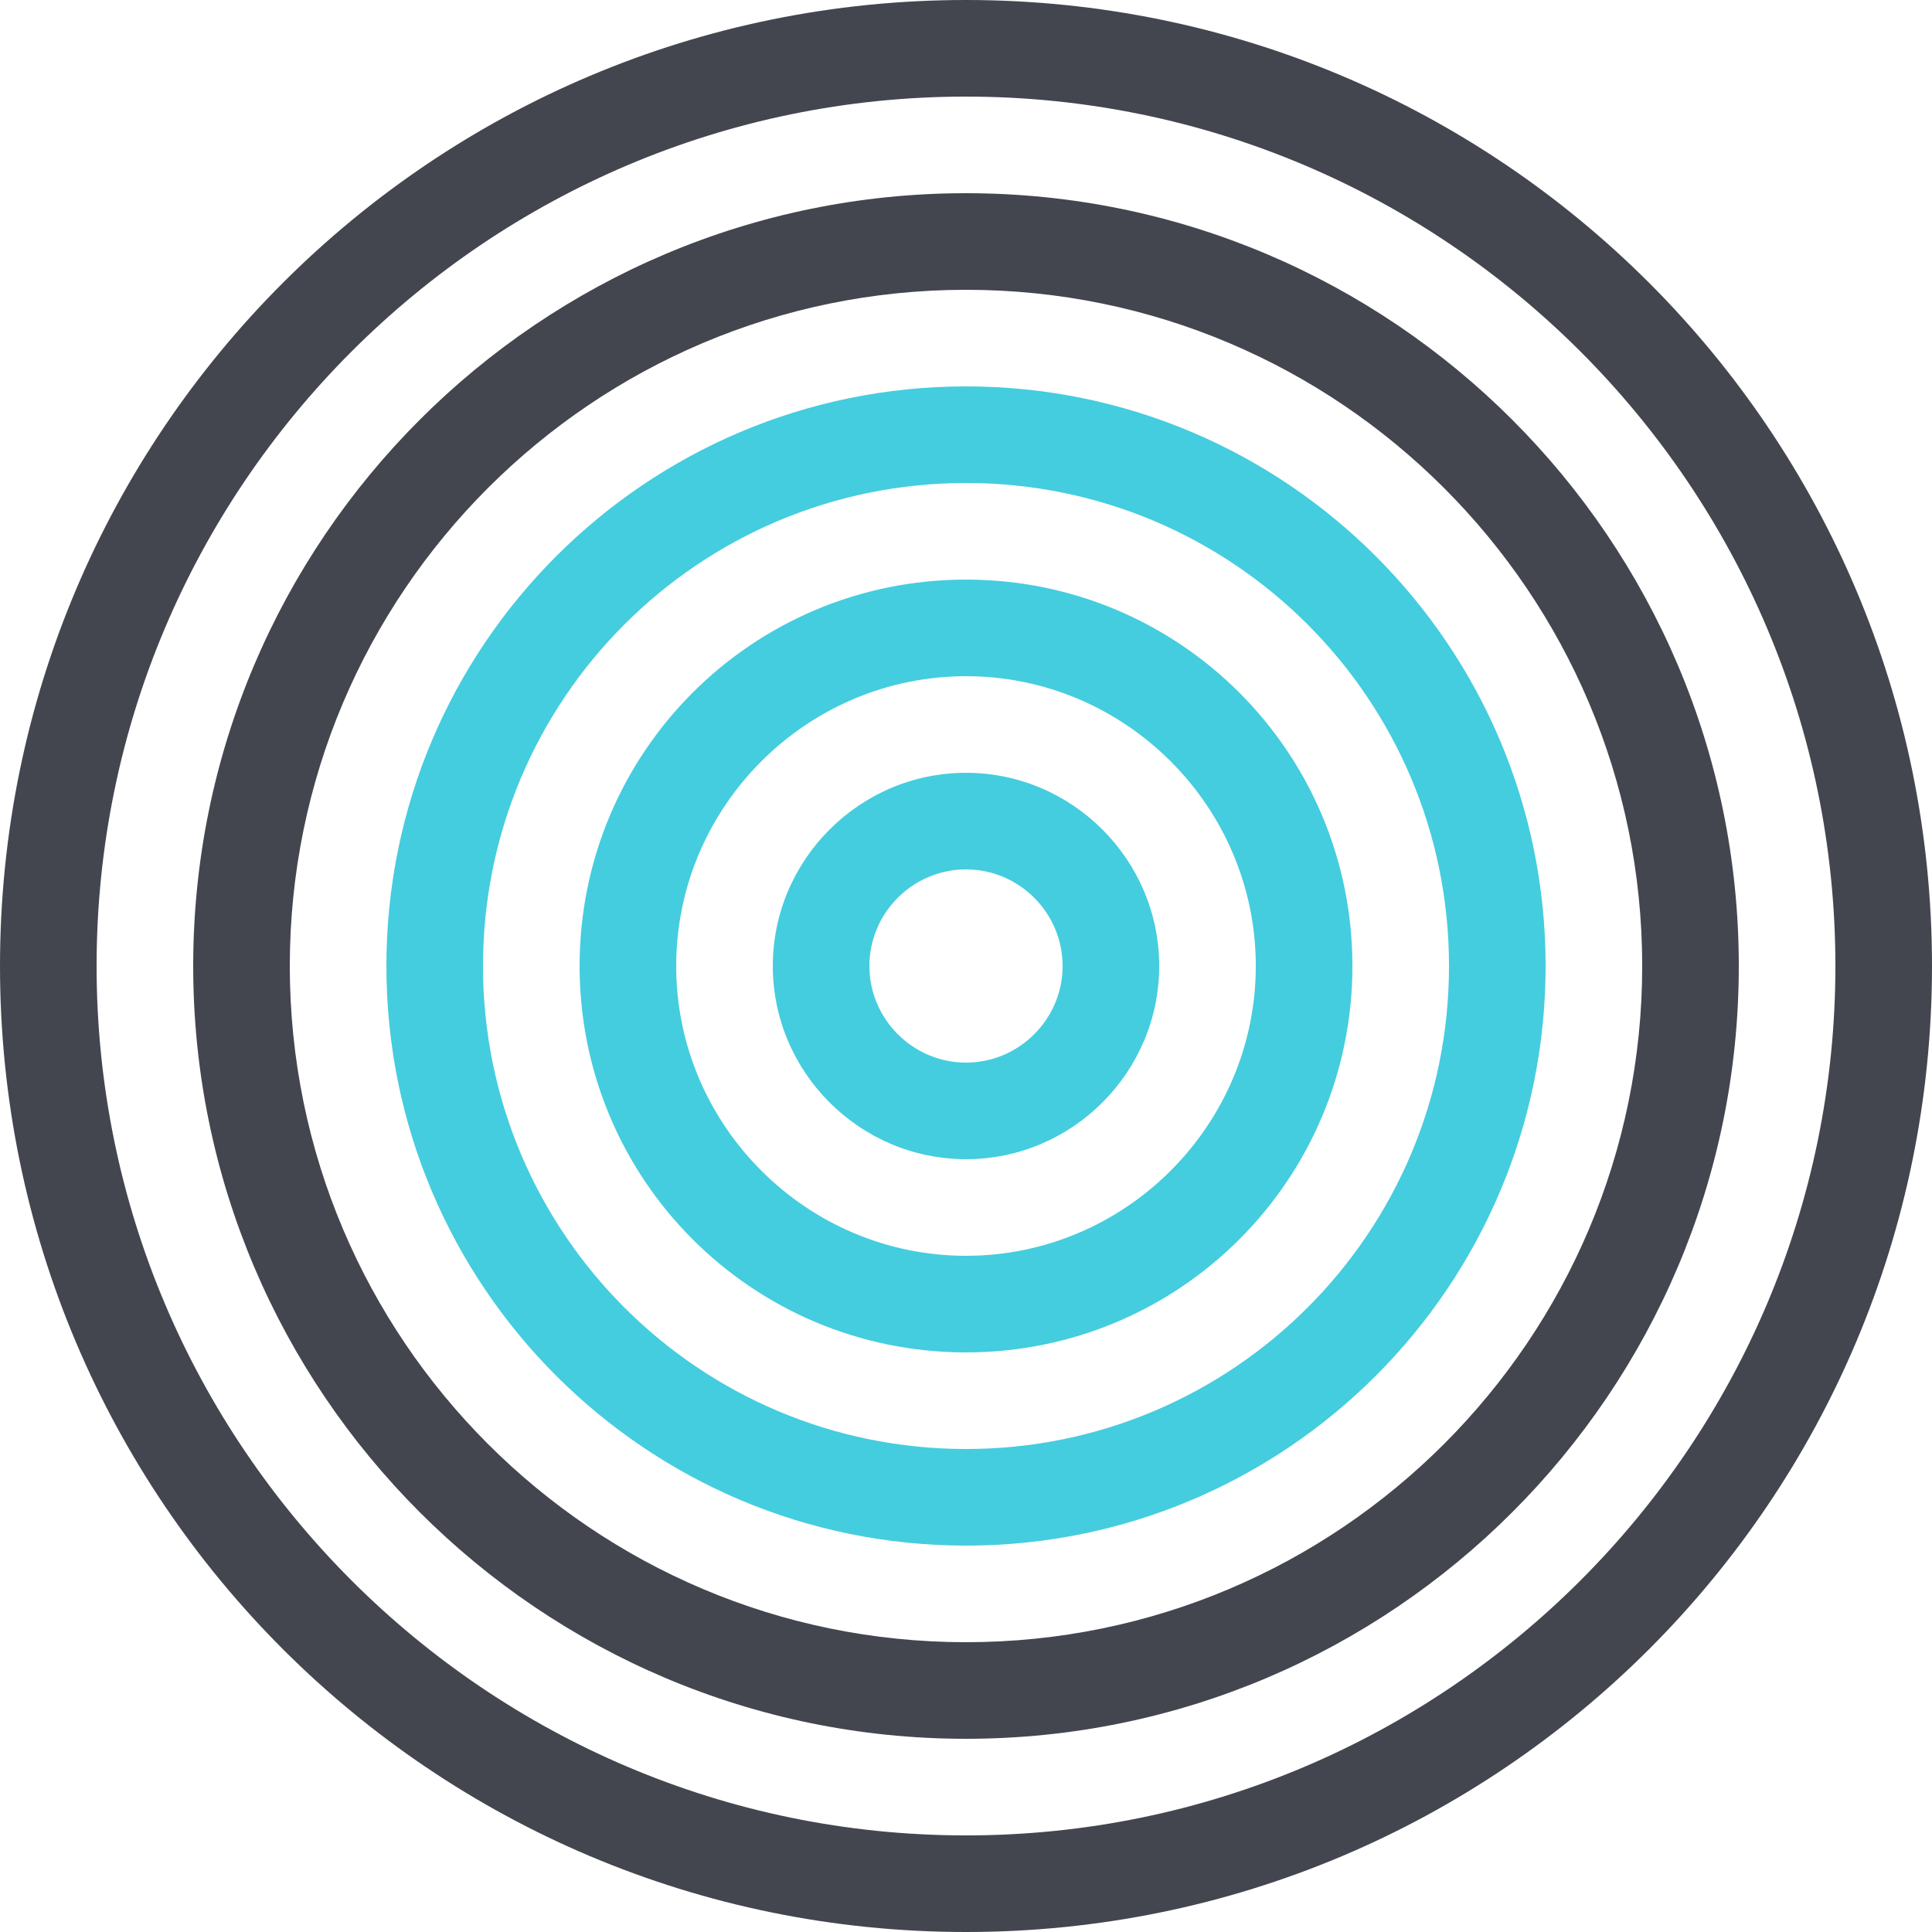<?xml version="1.0" encoding="utf-8"?>
<!-- Generator: Adobe Illustrator 18.0.0, SVG Export Plug-In . SVG Version: 6.00 Build 0)  -->
<!DOCTYPE svg PUBLIC "-//W3C//DTD SVG 1.1//EN" "http://www.w3.org/Graphics/SVG/1.1/DTD/svg11.dtd">
<svg version="1.1" id="Layer_1" xmlns="http://www.w3.org/2000/svg" xmlns:xlink="http://www.w3.org/1999/xlink" x="0px" y="0px"
	 viewBox="0 0 160 160" enable-background="new 0 0 160 160" xml:space="preserve">
<g id="XMLID_211_">
	<path id="XMLID_195_" fill="#44464f" d="M80,8c39.7,0,72,32.3,72,72s-32.3,72-72,72S8,119.7,8,80S40.3,8,80,8 M80,0
		C35.8,0,0,35.8,0,80s35.8,80,80,80s80-35.8,80-80S124.2,0,80,0L80,0z"/>
</g>
<g id="XMLID_210_">
	<path id="XMLID_184_" fill="#44464f" d="M80,24c30.9,0,56,25.1,56,56s-25.1,56-56,56s-56-25.1-56-56S49.1,24,80,24 M80,16
		c-35.3,0-64,28.7-64,64s28.7,64,64,64s64-28.7,64-64S115.3,16,80,16L80,16z"/>
</g>
<g id="XMLID_209_">
	<path id="XMLID_232_" fill="#44CDDE" d="M80,40c22.1,0,40,17.9,40,40s-17.9,40-40,40s-40-17.9-40-40S57.9,40,80,40 M80,32
		c-26.5,0-48,21.5-48,48s21.5,48,48,48s48-21.5,48-48S106.5,32,80,32L80,32z"/>
</g>
<g id="XMLID_208_">
	<path id="XMLID_228_" fill="#44CDDE" d="M80,56c13.2,0,24,10.8,24,24s-10.8,24-24,24S56,93.2,56,80S66.8,56,80,56 M80,48
		c-17.7,0-32,14.3-32,32s14.3,32,32,32s32-14.3,32-32S97.7,48,80,48L80,48z"/>
</g>
<g id="XMLID_207_">
	<path id="XMLID_224_" fill="#44CDDE" d="M80,72c4.4,0,8,3.6,8,8s-3.6,8-8,8s-8-3.6-8-8S75.6,72,80,72 M80,64c-8.8,0-16,7.2-16,16
		s7.2,16,16,16s16-7.2,16-16S88.8,64,80,64L80,64z"/>
</g>
</svg>

